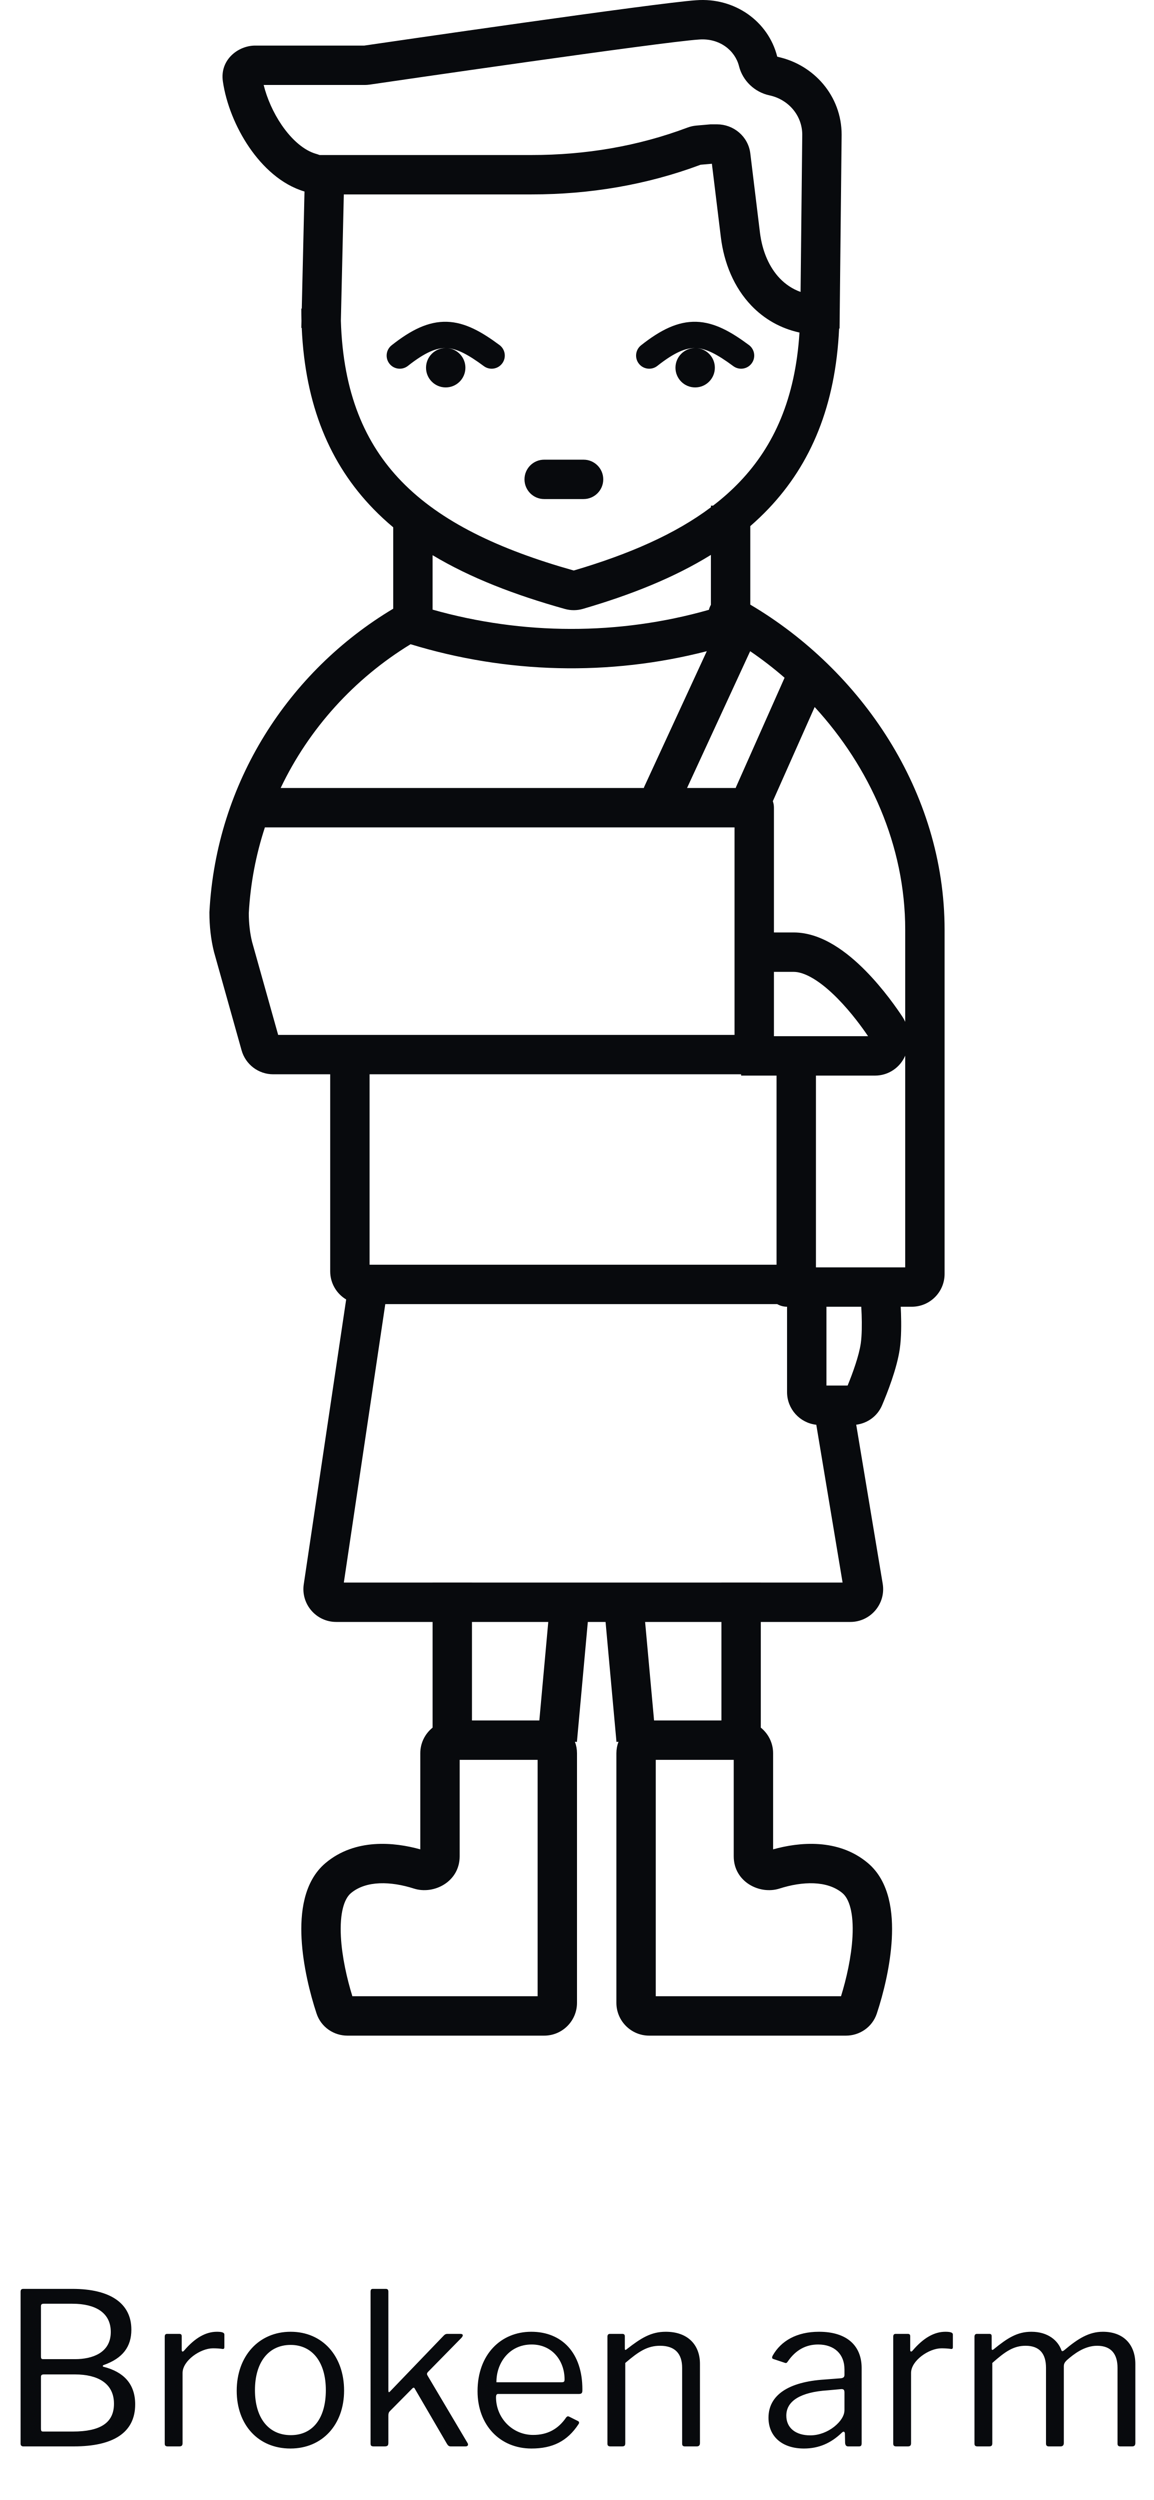 <svg width="87" height="188.412" viewBox="0 0 87 188.412" fill="none" xmlns="http://www.w3.org/2000/svg" xmlns:xlink="http://www.w3.org/1999/xlink">
	<desc>
			Created with Pixso.
	</desc>
	<defs/>
	<path id="Broken arm" d="M22.747 24.71C23.007 30.535 24.86 34.966 28.148 38.352C28.62 38.838 29.119 39.3 29.644 39.739L29.644 45.874C21.742 50.595 16.307 58.981 15.789 68.709L15.787 68.748L15.787 68.788C15.787 69.782 15.897 70.795 16.128 71.721L16.133 71.742L18.213 79.156C18.513 80.224 19.486 80.962 20.595 80.962L24.893 80.962L24.893 95.808C24.893 96.71 25.375 97.5 26.097 97.932L22.9 119.396C22.678 120.891 23.836 122.235 25.348 122.235L32.613 122.235L32.613 130.2C32.047 130.654 31.685 131.351 31.685 132.132L31.685 139.373C29.73 138.826 26.776 138.528 24.548 140.398C22.872 141.804 22.634 144.202 22.735 146.107C22.843 148.136 23.37 150.251 23.866 151.748C24.208 152.779 25.171 153.412 26.19 153.412L41.026 153.412C42.393 153.412 43.5 152.304 43.5 150.938L43.5 132.132C43.5 131.826 43.445 131.533 43.343 131.263L43.494 131.277L44.316 122.235L45.653 122.235L46.476 131.277L46.627 131.263C46.525 131.534 46.469 131.827 46.469 132.132L46.469 150.938C46.469 152.304 47.577 153.412 48.944 153.412L63.779 153.412C64.799 153.412 65.761 152.779 66.103 151.748C66.6 150.251 67.127 148.136 67.234 146.107C67.335 144.202 67.098 141.804 65.421 140.398C63.193 138.528 60.24 138.826 58.285 139.373L58.285 132.132C58.285 131.351 57.922 130.654 57.357 130.2L57.357 122.235L64.106 122.235C65.635 122.235 66.798 120.862 66.547 119.354L64.55 107.37C65.391 107.266 66.149 106.732 66.499 105.906C66.869 105.035 67.617 103.165 67.833 101.661C67.957 100.797 67.953 99.747 67.926 98.973C67.92 98.798 67.913 98.632 67.905 98.48L68.739 98.48C70.106 98.48 71.213 97.373 71.213 96.006L71.213 70.074C71.213 59.652 64.898 50.49 56.565 45.567L56.565 39.649C57.045 39.232 57.503 38.796 57.939 38.338C61.148 34.965 62.993 30.557 63.261 24.759L63.295 24.76L63.451 10.158L63.451 10.15C63.451 7.234 61.364 4.868 58.623 4.281L58.62 4.279L58.618 4.278C58.613 4.276 58.607 4.271 58.601 4.266C58.596 4.261 58.593 4.258 58.592 4.255C57.923 1.613 55.399 -0.203 52.48 0.018C49.478 0.221 29.073 3.2 27.465 3.435L19.236 3.435C17.961 3.435 16.561 4.498 16.802 6.137C17.046 7.806 17.765 9.604 18.788 11.101C19.787 12.562 21.202 13.914 22.956 14.433L22.75 23.259L22.715 23.259C22.715 23.572 22.72 23.881 22.728 24.186L22.716 24.709L22.747 24.71ZM52.701 2.979C54.244 2.86 55.416 3.799 55.714 4.988C55.989 6.084 56.892 6.946 58 7.184C59.459 7.496 60.478 8.719 60.482 10.143L60.355 22.002C59.738 21.779 59.219 21.426 58.791 20.98C58.012 20.166 57.469 18.971 57.291 17.515L56.566 11.563C56.408 10.271 55.295 9.37 54.057 9.37L53.564 9.37L52.502 9.463C52.266 9.483 52.037 9.537 51.821 9.618C48.083 11.022 44.141 11.683 40.08 11.683L24.09 11.683C24 11.648 23.912 11.618 23.825 11.594C22.968 11.35 22.04 10.596 21.239 9.426C20.602 8.494 20.128 7.414 19.878 6.404L27.495 6.404C27.613 6.404 27.733 6.396 27.862 6.378C29.307 6.166 49.842 3.17 52.685 2.98L52.693 2.98L52.701 2.979ZM60.272 25.061C58.839 24.749 57.612 24.04 56.648 23.034C55.342 21.672 54.584 19.838 54.344 17.874L53.669 12.341L52.816 12.416C48.731 13.944 44.448 14.652 40.08 14.652L25.921 14.652L25.698 24.178C25.864 29.615 27.512 33.435 30.278 36.284C33.223 39.316 37.577 41.398 43.254 42.996C47.432 41.766 50.903 40.25 53.595 38.23L53.595 38.105L53.76 38.105C54.496 37.541 55.173 36.938 55.788 36.291C58.352 33.597 59.962 30.032 60.272 25.061ZM52.407 26.229C51.712 26.218 50.874 26.535 49.557 27.575C49.128 27.913 48.505 27.84 48.167 27.411C47.828 26.982 47.901 26.359 48.331 26.021C49.788 24.871 51.095 24.207 52.502 24.251C53.883 24.294 55.129 25.015 56.461 26.002C56.9 26.328 56.993 26.948 56.667 27.387C56.342 27.826 55.722 27.918 55.283 27.593C54.056 26.683 53.254 26.293 52.554 26.236C53.306 26.309 53.893 26.943 53.893 27.713C53.893 28.533 53.228 29.198 52.408 29.198C51.588 29.198 50.923 28.533 50.923 27.713C50.923 26.894 51.587 26.229 52.407 26.229ZM33.602 26.229C32.907 26.218 32.069 26.535 30.752 27.575C30.322 27.913 29.7 27.84 29.361 27.411C29.023 26.982 29.096 26.359 29.525 26.021C30.982 24.871 32.29 24.207 33.697 24.251C35.078 24.294 36.324 25.015 37.656 26.003C38.095 26.328 38.188 26.948 37.862 27.387C37.536 27.826 36.916 27.918 36.477 27.593C35.25 26.683 34.449 26.293 33.749 26.236C34.5 26.309 35.087 26.943 35.087 27.713C35.087 28.533 34.422 29.198 33.602 29.198C32.783 29.198 32.118 28.533 32.118 27.713C32.118 26.894 32.782 26.229 33.602 26.229ZM41.025 34.642C40.206 34.642 39.541 35.306 39.541 36.126C39.541 36.946 40.206 37.611 41.025 37.611L43.995 37.611C44.815 37.611 45.48 36.946 45.48 36.126C45.48 35.306 44.815 34.642 43.995 34.642L41.025 34.642ZM53.595 45.58C53.589 45.591 53.583 45.602 53.577 45.614C53.517 45.725 53.472 45.84 53.442 45.958C46.64 47.892 39.41 47.865 32.613 45.944L32.613 41.841C35.472 43.557 38.844 44.848 42.594 45.895C43.035 46.018 43.506 46.015 43.947 45.887C47.545 44.837 50.812 43.541 53.595 41.819L53.595 45.58ZM48.534 59.385L21.16 59.385C23.296 54.901 26.717 51.138 30.954 48.551C38.197 50.767 45.943 50.968 53.285 49.076L48.585 59.258C48.566 59.3 48.549 59.342 48.534 59.385ZM56.555 49.076C57.456 49.69 58.323 50.358 59.149 51.077L55.505 59.277C55.489 59.313 55.475 59.349 55.462 59.385L51.797 59.385L56.555 49.076ZM68.244 77.01L68.244 70.074C68.244 63.716 65.567 57.806 61.418 53.284L58.264 60.38C58.317 60.534 58.347 60.698 58.347 60.87L58.347 70.272L59.831 70.272C60.962 70.272 62.003 70.695 62.876 71.224C63.757 71.758 64.562 72.458 65.249 73.153C66.622 74.544 67.665 76.063 68.048 76.647C68.126 76.764 68.19 76.885 68.244 77.01ZM55.377 62.354L55.377 77.993L20.971 77.993L19.004 70.982C18.845 70.339 18.759 69.593 18.756 68.826C18.879 66.578 19.297 64.408 19.971 62.354L55.377 62.354ZM58.347 73.242L58.347 78.091L65.443 78.091C65.035 77.486 64.187 76.304 63.136 75.24C62.55 74.647 61.938 74.127 61.337 73.763C60.729 73.395 60.226 73.242 59.831 73.242L58.347 73.242ZM61.514 95.511L68.244 95.511L68.244 79.558C67.866 80.442 66.989 81.061 65.968 81.061L61.514 81.061L61.514 95.511ZM35.285 95.313L35.278 95.313L27.862 95.313L27.862 80.962L55.872 80.962L55.872 81.061L58.544 81.061L58.544 95.313L35.285 95.313ZM35.582 119.265L35.582 119.266L54.388 119.266L54.388 119.265L57.357 119.265L57.357 119.266L63.522 119.266L61.54 107.374C60.301 107.239 59.336 106.189 59.336 104.914L59.336 98.48C59.066 98.48 58.813 98.408 58.595 98.282L51.128 98.282L51.121 98.282L29.047 98.282L25.922 119.266L32.613 119.266L32.613 119.265L35.582 119.265ZM62.306 98.48L64.931 98.48C64.941 98.656 64.951 98.858 64.959 99.075C64.984 99.818 64.979 100.649 64.894 101.238C64.757 102.192 64.272 103.513 63.902 104.419L62.306 104.419L62.306 98.48ZM40.66 129.658L35.582 129.658L35.582 122.235L41.334 122.235L40.66 129.658ZM54.388 129.658L54.388 122.235L48.635 122.235L49.31 129.658L54.388 129.658ZM40.531 132.627L40.531 150.443L26.566 150.443C26.162 149.142 25.781 147.477 25.7 145.95C25.605 144.151 25.952 143.096 26.457 142.672C27.611 141.704 29.483 141.778 31.205 142.328C32.704 142.808 34.654 141.818 34.654 139.898L34.654 132.627L40.531 132.627ZM49.438 150.443L49.438 132.627L55.315 132.627L55.315 139.898C55.315 141.818 57.265 142.808 58.765 142.328C60.486 141.778 62.358 141.704 63.513 142.672C64.018 143.096 64.365 144.151 64.269 145.95C64.189 147.477 63.808 149.142 63.404 150.443L49.438 150.443Z" fill-rule="evenodd" fill="#080A0D"/>
	<path id="Broken arm" d="M1.744 184.368C1.632 184.368 1.552 184.288 1.552 184.176L1.552 172.72C1.552 172.56 1.616 172.496 1.76 172.496L5.456 172.496C8.288 172.496 9.904 173.568 9.904 175.568C9.904 176.848 9.264 177.728 7.808 178.24C7.728 178.272 7.728 178.352 7.808 178.368C9.328 178.752 10.192 179.664 10.192 181.2C10.192 183.328 8.544 184.368 5.568 184.368L1.744 184.368ZM3.232 177.792L5.664 177.792C6.944 177.792 8.352 177.328 8.352 175.744C8.352 174.304 7.216 173.616 5.456 173.616L3.296 173.616C3.152 173.616 3.088 173.664 3.088 173.808L3.088 177.584C3.088 177.728 3.12 177.792 3.232 177.792ZM3.232 183.248L5.488 183.248C7.568 183.248 8.592 182.592 8.592 181.152C8.592 179.584 7.328 178.944 5.664 178.944L3.312 178.944C3.152 178.944 3.088 178.992 3.088 179.136L3.088 183.024C3.088 183.184 3.12 183.248 3.232 183.248ZM12.643 184.368C12.483 184.368 12.419 184.304 12.419 184.16L12.419 176.096C12.419 175.952 12.483 175.888 12.595 175.888L13.524 175.888C13.652 175.888 13.7 175.952 13.7 176.064L13.7 177.104C13.7 177.232 13.78 177.264 13.876 177.152C14.707 176.176 15.524 175.728 16.355 175.728C16.739 175.728 16.916 175.792 16.916 175.936L16.916 176.896C16.916 176.992 16.867 177.04 16.771 177.024C16.579 176.992 16.323 176.976 16.052 176.976C15.107 176.976 13.764 177.904 13.764 178.832L13.764 184.128C13.764 184.304 13.684 184.368 13.524 184.368L12.643 184.368ZM21.893 184.528C19.461 184.528 17.845 182.736 17.845 180.176C17.845 177.552 19.525 175.728 21.909 175.728C24.325 175.728 25.941 177.568 25.941 180.16C25.941 182.72 24.309 184.528 21.893 184.528ZM21.925 183.52C23.589 183.52 24.565 182.24 24.565 180.128C24.565 178.032 23.557 176.72 21.909 176.72C20.245 176.72 19.221 178.032 19.221 180.128C19.221 182.224 20.245 183.52 21.925 183.52ZM35.248 184.112C35.328 184.24 35.279 184.368 35.103 184.368L33.983 184.368C33.84 184.368 33.776 184.304 33.696 184.176L31.279 180.032C31.232 179.936 31.183 179.904 31.087 180L29.392 181.712C29.311 181.792 29.279 181.888 29.279 182.032L29.279 184.096C29.279 184.304 29.215 184.368 28.991 184.368L28.175 184.368C27.983 184.368 27.936 184.304 27.936 184.144L27.936 172.72C27.936 172.56 27.983 172.496 28.111 172.496L29.087 172.496C29.215 172.496 29.279 172.56 29.279 172.704L29.279 180.128C29.279 180.304 29.311 180.336 29.439 180.192L33.392 176.08C33.52 175.936 33.599 175.888 33.727 175.888L34.703 175.888C34.928 175.888 34.944 176.016 34.783 176.192L32.255 178.768C32.191 178.848 32.16 178.912 32.239 179.04L35.248 184.112ZM37.394 180.656C37.394 182.224 38.626 183.504 40.194 183.504C41.266 183.504 42.082 183.072 42.69 182.176C42.77 182.096 42.818 182.08 42.914 182.128L43.586 182.464C43.666 182.512 43.682 182.592 43.618 182.688C42.77 183.984 41.65 184.528 40.066 184.528C37.698 184.528 36.002 182.768 36.002 180.208C36.002 177.44 37.762 175.728 40.05 175.728C42.37 175.728 43.906 177.328 43.906 180.064C43.906 180.24 43.922 180.416 43.666 180.416L37.538 180.416C37.442 180.416 37.394 180.512 37.394 180.656ZM37.426 179.536L42.29 179.536C42.514 179.536 42.562 179.504 42.562 179.312C42.562 177.936 41.65 176.688 40.082 176.688C38.37 176.688 37.41 178.112 37.426 179.536ZM46.019 184.368C45.858 184.368 45.794 184.304 45.794 184.16L45.794 176.096C45.794 175.968 45.858 175.888 45.971 175.888L46.931 175.888C47.042 175.888 47.106 175.952 47.106 176.064L47.106 176.992C47.106 177.104 47.139 177.136 47.251 177.04C48.322 176.208 49.075 175.728 50.194 175.728C51.843 175.728 52.77 176.704 52.77 178.144L52.77 184.112C52.77 184.288 52.691 184.368 52.531 184.368L51.635 184.368C51.49 184.368 51.426 184.304 51.426 184.16L51.426 178.448C51.426 177.408 50.914 176.784 49.763 176.784C48.803 176.784 48.147 177.216 47.139 178.08L47.139 184.128C47.139 184.304 47.075 184.368 46.898 184.368L46.019 184.368ZM63.456 183.344C62.656 184.112 61.744 184.528 60.608 184.528C58.96 184.528 57.936 183.616 57.936 182.208C57.936 180.512 59.424 179.504 62.16 179.328L63.408 179.232C63.552 179.216 63.664 179.152 63.664 178.992L63.664 178.56C63.664 177.408 62.896 176.688 61.68 176.688C60.752 176.688 59.984 177.104 59.392 177.968C59.312 178.08 59.28 178.112 59.152 178.064L58.288 177.776C58.208 177.744 58.176 177.68 58.256 177.52C58.88 176.416 60.064 175.728 61.744 175.728C63.856 175.728 64.96 176.784 64.96 178.464L64.96 184.128C64.96 184.32 64.896 184.368 64.752 184.368L63.936 184.368C63.792 184.368 63.728 184.272 63.712 184.112L63.696 183.376C63.664 183.232 63.584 183.216 63.456 183.344ZM63.664 180.304C63.664 180.112 63.6 180.048 63.44 180.048L62.384 180.144C60.416 180.272 59.28 180.912 59.28 182.048C59.28 182.976 59.984 183.536 61.088 183.536C61.76 183.536 62.416 183.264 62.896 182.88C63.376 182.496 63.664 182.048 63.664 181.632L63.664 180.304ZM67.565 184.368C67.405 184.368 67.341 184.304 67.341 184.16L67.341 176.096C67.341 175.952 67.405 175.888 67.517 175.888L68.445 175.888C68.573 175.888 68.621 175.952 68.621 176.064L68.621 177.104C68.621 177.232 68.701 177.264 68.797 177.152C69.629 176.176 70.445 175.728 71.277 175.728C71.661 175.728 71.837 175.792 71.837 175.936L71.837 176.896C71.837 176.992 71.789 177.04 71.693 177.024C71.501 176.992 71.245 176.976 70.973 176.976C70.029 176.976 68.685 177.904 68.685 178.832L68.685 184.128C68.685 184.304 68.605 184.368 68.445 184.368L67.565 184.368ZM73.69 184.368C73.53 184.368 73.466 184.304 73.466 184.16L73.466 176.096C73.466 175.968 73.53 175.888 73.642 175.888L74.602 175.888C74.714 175.888 74.762 175.952 74.762 176.064L74.762 176.992C74.762 177.104 74.81 177.136 74.922 177.04C75.946 176.208 76.682 175.728 77.754 175.728C79.018 175.728 79.77 176.4 80.026 177.136C80.058 177.232 80.154 177.184 80.25 177.104C81.258 176.256 82.09 175.728 83.146 175.728C84.698 175.728 85.594 176.688 85.594 178.16L85.594 184.112C85.594 184.288 85.514 184.368 85.354 184.368L84.458 184.368C84.314 184.368 84.25 184.304 84.25 184.16L84.25 178.448C84.25 177.408 83.77 176.784 82.714 176.784C81.754 176.784 80.954 177.408 80.426 177.872C80.266 178.032 80.202 178.144 80.202 178.336L80.202 184.112C80.202 184.288 80.106 184.368 79.962 184.368L79.066 184.368C78.938 184.368 78.858 184.304 78.858 184.16L78.858 178.448C78.858 177.408 78.394 176.784 77.322 176.784C76.41 176.784 75.786 177.216 74.81 178.08L74.81 184.128C74.81 184.304 74.746 184.368 74.57 184.368L73.69 184.368Z" fill-rule="evenodd" fill="#080A0D"/>
</svg>
